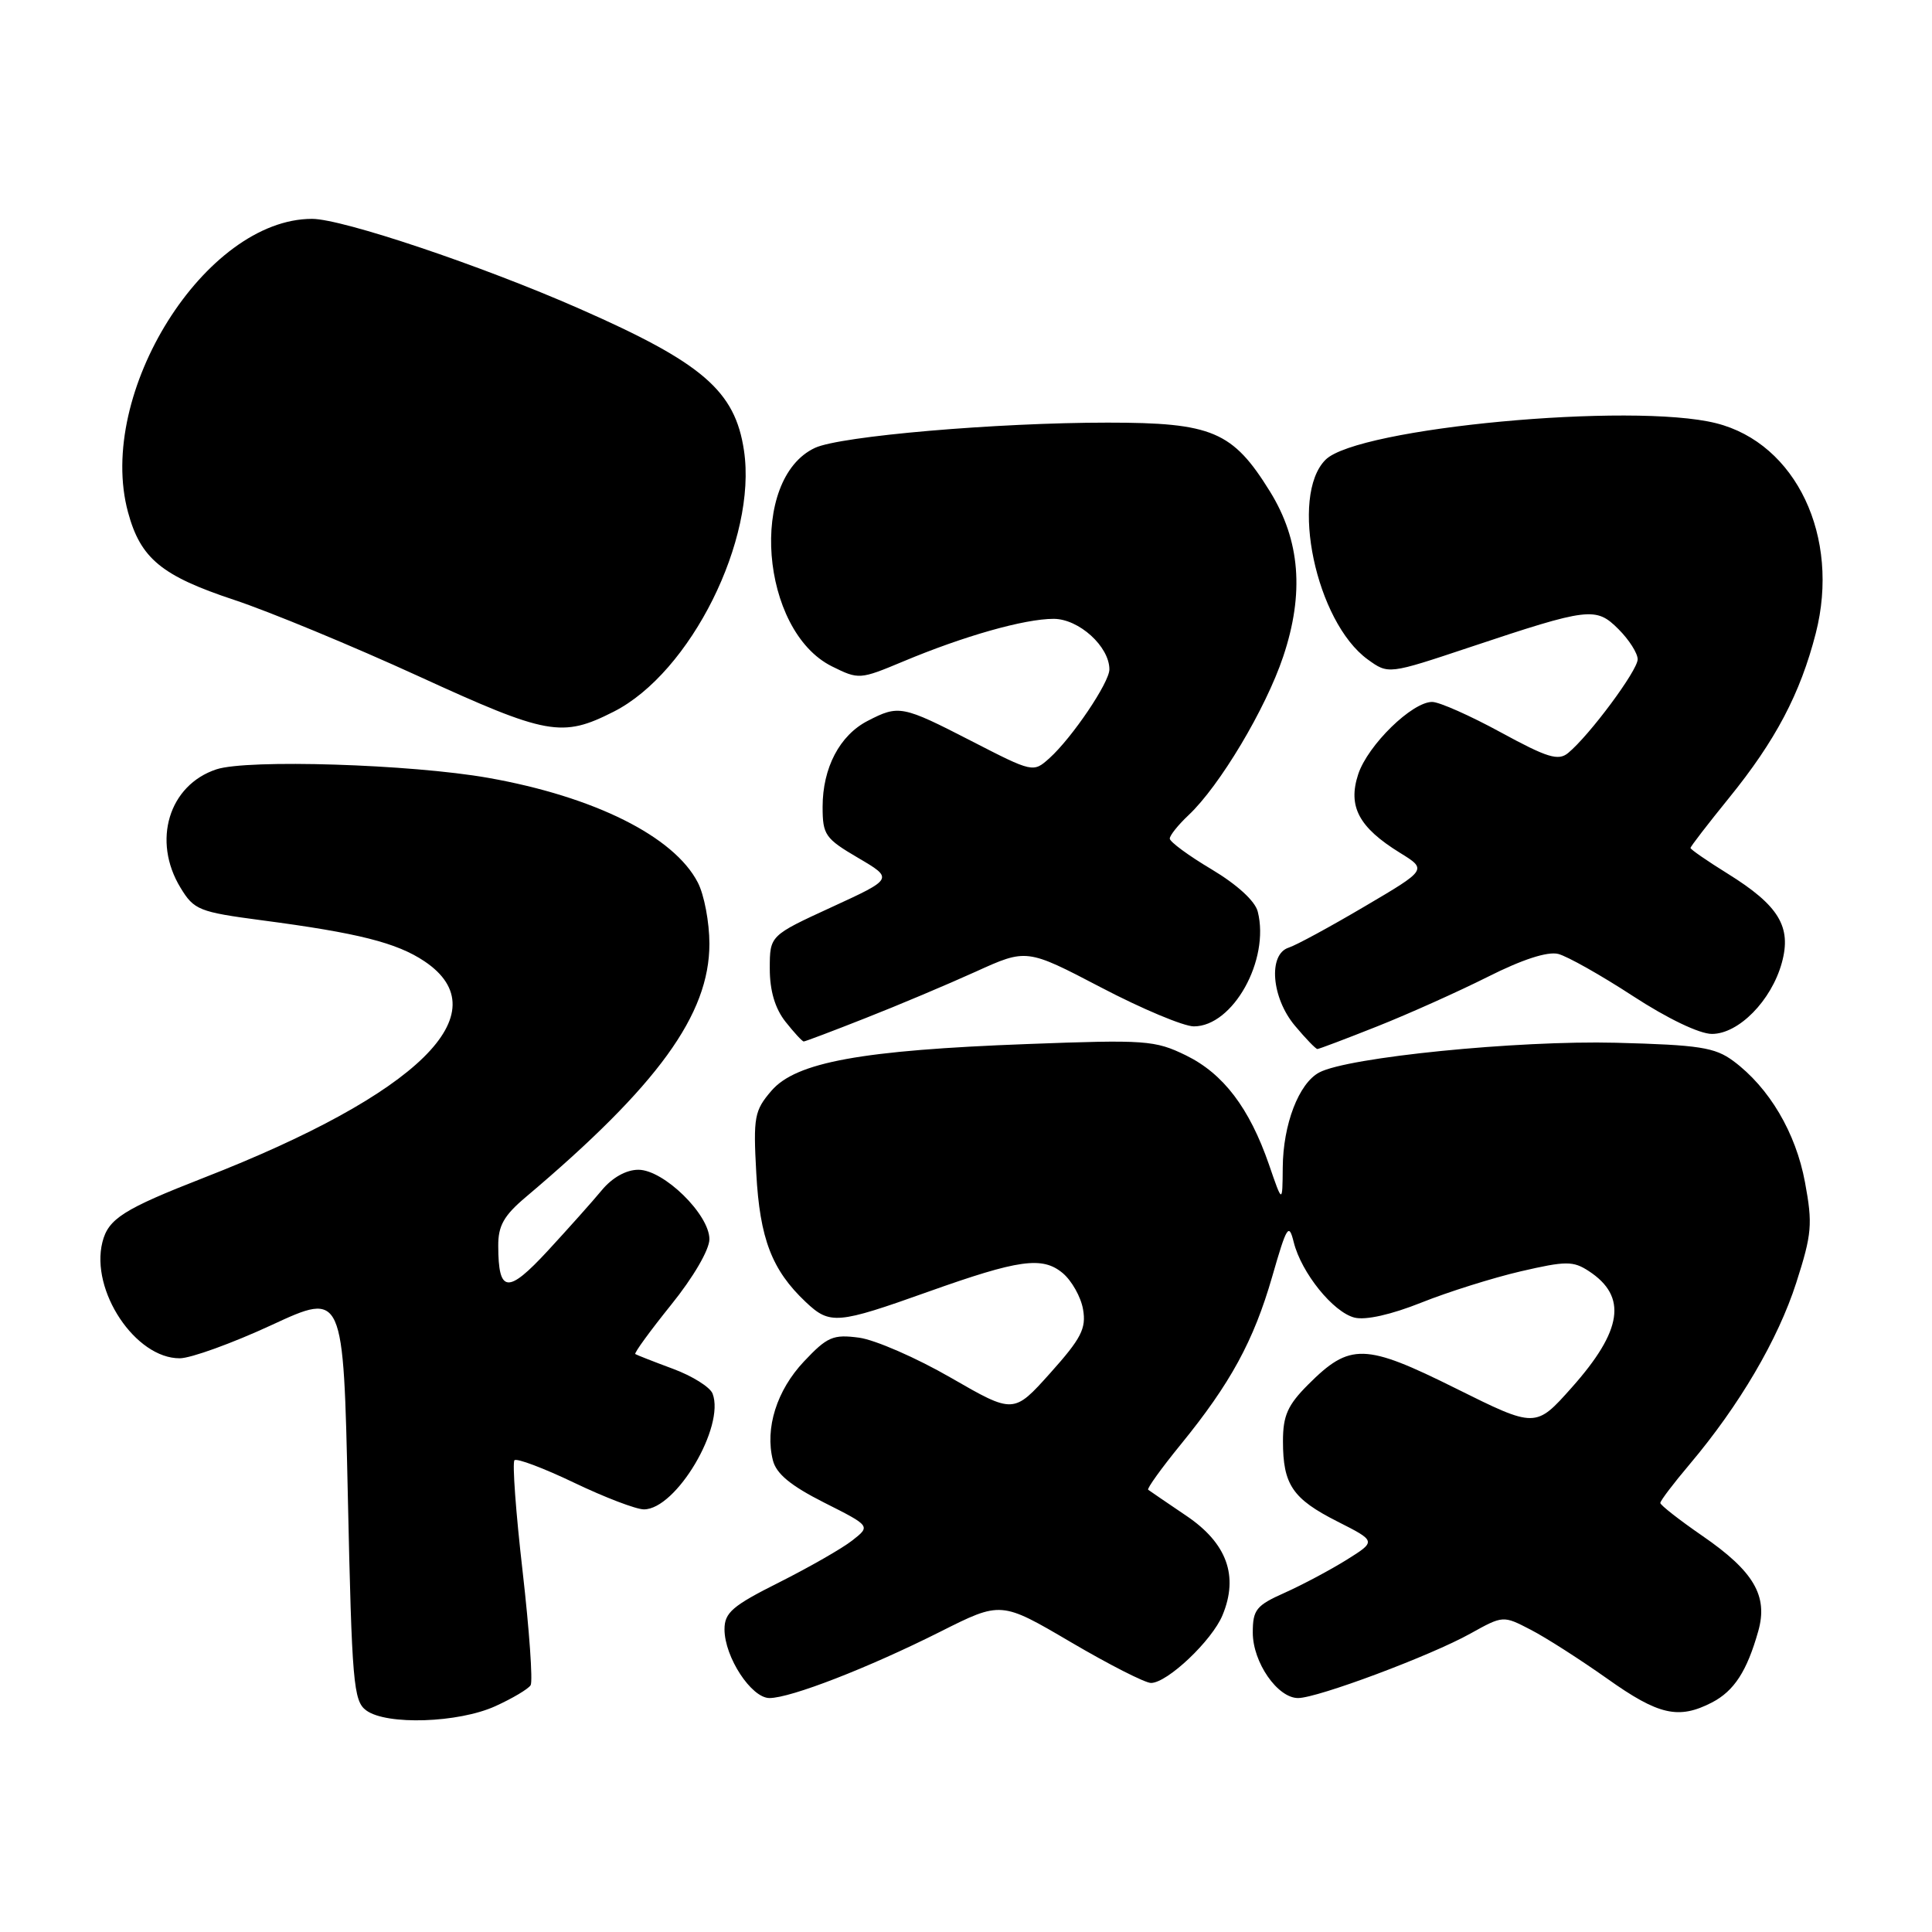 <?xml version="1.0" encoding="UTF-8" standalone="no"?>
<!DOCTYPE svg PUBLIC "-//W3C//DTD SVG 1.1//EN" "http://www.w3.org/Graphics/SVG/1.1/DTD/svg11.dtd" >
<svg xmlns="http://www.w3.org/2000/svg" xmlns:xlink="http://www.w3.org/1999/xlink" version="1.1" viewBox="0 0 256 256">
 <g >
 <path fill="currentColor"
d=" M 65.63 226.08 C 67.90 225.05 70.00 223.80 70.31 223.30 C 70.62 222.81 70.14 216.02 69.25 208.22 C 68.35 200.42 67.87 193.80 68.17 193.49 C 68.47 193.19 72.03 194.53 76.08 196.47 C 80.13 198.41 84.29 200.00 85.32 200.00 C 89.59 200.00 96.10 189.02 94.42 184.66 C 94.09 183.80 91.73 182.32 89.16 181.37 C 86.60 180.42 84.36 179.54 84.18 179.42 C 84.00 179.29 86.14 176.36 88.93 172.89 C 91.87 169.25 94.00 165.59 94.00 164.20 C 94.00 160.92 87.95 155.00 84.59 155.00 C 82.98 155.00 81.13 156.03 79.74 157.71 C 78.51 159.20 75.28 162.81 72.58 165.74 C 67.27 171.48 66.04 171.36 66.02 165.11 C 66.00 162.42 66.76 161.07 69.68 158.61 C 87.19 143.82 94.00 134.43 94.00 125.06 C 94.00 122.22 93.31 118.56 92.46 116.93 C 89.31 110.83 78.75 105.56 64.69 103.07 C 54.43 101.26 32.81 100.58 28.68 101.94 C 22.37 104.02 20.13 111.42 23.92 117.63 C 25.71 120.58 26.37 120.84 34.67 121.94 C 47.46 123.62 52.58 124.92 56.25 127.38 C 66.42 134.21 55.45 144.97 27.00 156.06 C 16.35 160.22 14.35 161.49 13.57 164.59 C 11.95 171.02 17.96 180.02 23.83 179.98 C 25.30 179.97 30.77 177.99 36.00 175.57 C 45.50 171.17 45.50 171.17 46.09 198.23 C 46.63 223.03 46.83 225.40 48.53 226.64 C 51.22 228.62 60.74 228.30 65.63 226.08 Z  M 226.84 225.59 C 229.78 224.06 231.48 221.45 232.98 216.13 C 234.30 211.45 232.39 208.20 225.56 203.50 C 222.50 201.39 220.00 199.43 220.00 199.15 C 220.00 198.86 221.75 196.55 223.90 194.01 C 230.48 186.21 235.59 177.50 238.01 169.98 C 240.09 163.50 240.20 162.20 239.17 156.65 C 237.95 150.08 234.43 144.12 229.68 140.59 C 227.23 138.78 225.18 138.46 214.12 138.17 C 201.05 137.84 178.57 140.09 174.80 142.11 C 172.09 143.56 170.01 148.99 169.97 154.72 C 169.93 159.50 169.93 159.50 168.15 154.32 C 165.55 146.80 162.09 142.26 157.14 139.84 C 153.04 137.84 151.78 137.75 136.14 138.34 C 114.16 139.16 105.48 140.74 102.22 144.53 C 99.96 147.16 99.80 148.00 100.21 155.44 C 100.68 164.14 102.28 168.29 106.76 172.52 C 109.97 175.55 110.91 175.47 123.00 171.16 C 135.01 166.88 138.11 166.45 140.80 168.68 C 142.00 169.68 143.23 171.85 143.51 173.50 C 143.95 176.03 143.27 177.35 139.17 181.93 C 134.31 187.35 134.31 187.35 126.00 182.56 C 121.43 179.92 115.96 177.54 113.84 177.25 C 110.39 176.79 109.62 177.12 106.53 180.40 C 102.92 184.23 101.34 189.24 102.41 193.49 C 102.86 195.29 104.77 196.86 109.20 199.10 C 115.37 202.21 115.37 202.21 112.93 204.12 C 111.60 205.17 107.24 207.66 103.25 209.67 C 97.04 212.78 96.00 213.68 96.00 215.90 C 96.01 219.58 99.56 225.00 101.96 225.00 C 104.76 225.00 115.06 221.00 124.57 216.22 C 132.64 212.16 132.64 212.16 141.87 217.58 C 146.94 220.56 151.73 223.00 152.51 223.00 C 154.67 223.00 160.60 217.39 161.99 214.02 C 164.15 208.82 162.57 204.48 157.21 200.86 C 154.62 199.11 152.34 197.55 152.14 197.40 C 151.95 197.25 153.88 194.56 156.44 191.42 C 163.05 183.31 166.11 177.69 168.57 169.17 C 170.51 162.42 170.78 161.99 171.43 164.61 C 172.45 168.67 176.65 173.87 179.48 174.59 C 180.96 174.96 184.36 174.19 188.34 172.60 C 191.89 171.18 197.81 169.32 201.50 168.46 C 207.51 167.07 208.45 167.07 210.53 168.43 C 215.66 171.79 215.00 176.29 208.26 183.86 C 203.48 189.23 203.48 189.23 192.90 183.97 C 180.84 177.97 178.88 177.92 173.34 183.46 C 170.62 186.18 170.00 187.58 170.00 190.97 C 170.00 196.73 171.27 198.60 177.22 201.61 C 182.37 204.22 182.37 204.22 178.44 206.68 C 176.27 208.03 172.59 209.99 170.25 211.04 C 166.45 212.73 166.00 213.29 166.00 216.33 C 166.00 220.27 169.28 225.00 172.00 225.00 C 174.58 225.00 189.58 219.39 194.83 216.46 C 199.17 214.05 199.17 214.05 202.83 215.95 C 204.85 216.99 209.40 219.91 212.95 222.42 C 219.77 227.27 222.41 227.87 226.84 225.59 Z  M 182.49 136.00 C 186.65 134.35 193.24 131.39 197.15 129.43 C 201.69 127.14 205.05 126.05 206.47 126.40 C 207.68 126.71 212.14 129.22 216.37 131.98 C 220.94 134.96 225.19 137.00 226.84 137.00 C 230.38 137.00 234.72 132.59 236.10 127.58 C 237.42 122.80 235.71 119.98 228.92 115.76 C 226.21 114.08 224.00 112.55 224.00 112.36 C 224.00 112.17 226.29 109.20 229.08 105.76 C 235.27 98.14 238.55 91.91 240.60 83.91 C 243.87 71.14 238.00 58.75 227.40 56.08 C 216.27 53.28 179.88 56.68 175.64 60.92 C 170.85 65.71 174.37 82.40 181.23 87.38 C 183.97 89.36 183.97 89.36 194.73 85.77 C 210.58 80.48 211.47 80.38 214.47 83.38 C 215.86 84.77 217.00 86.56 217.00 87.36 C 217.00 88.84 210.61 97.45 207.78 99.78 C 206.48 100.85 205.03 100.40 198.86 97.04 C 194.81 94.83 190.73 93.02 189.78 93.01 C 187.12 92.99 181.25 98.72 179.97 102.59 C 178.57 106.85 180.04 109.63 185.50 113.00 C 189.11 115.23 189.11 115.23 180.80 120.12 C 176.24 122.81 171.71 125.27 170.75 125.57 C 168.01 126.45 168.48 132.23 171.59 135.92 C 173.01 137.62 174.35 139.00 174.56 139.00 C 174.77 139.00 178.34 137.65 182.49 136.00 Z  M 114.67 134.91 C 118.98 133.22 125.54 130.45 129.27 128.76 C 136.03 125.69 136.03 125.69 145.89 130.84 C 151.31 133.68 156.85 136.00 158.19 136.00 C 163.37 136.00 168.28 127.20 166.66 120.80 C 166.31 119.39 163.93 117.22 160.54 115.19 C 157.49 113.38 155.00 111.54 155.00 111.12 C 155.00 110.69 156.12 109.30 157.49 108.01 C 161.61 104.14 167.72 93.91 170.03 87.00 C 172.84 78.62 172.28 71.60 168.28 65.13 C 163.34 57.15 160.63 56.00 146.77 56.00 C 132.05 56.00 111.36 57.78 108.00 59.34 C 99.18 63.44 100.73 83.57 110.24 88.30 C 113.79 90.06 113.93 90.05 119.67 87.65 C 127.73 84.27 135.75 82.00 139.61 82.00 C 142.96 82.00 147.00 85.67 147.00 88.70 C 147.00 90.44 142.06 97.75 139.07 100.45 C 136.91 102.39 136.89 102.39 128.70 98.18 C 119.54 93.47 119.09 93.39 114.97 95.52 C 111.26 97.43 109.00 101.75 109.00 106.91 C 109.00 110.63 109.34 111.11 113.70 113.67 C 118.40 116.43 118.40 116.43 110.20 120.20 C 102.00 123.97 102.00 123.97 102.00 128.35 C 102.00 131.27 102.69 133.61 104.07 135.37 C 105.21 136.81 106.30 138.00 106.50 138.00 C 106.69 138.00 110.37 136.61 114.67 134.91 Z  M 81.30 94.31 C 91.51 89.15 100.34 71.44 98.58 59.69 C 97.40 51.79 93.10 48.08 76.79 40.91 C 63.80 35.19 45.37 29.00 41.35 29.00 C 27.21 29.00 12.70 52.12 16.96 67.86 C 18.62 74.01 21.40 76.30 31.06 79.50 C 35.70 81.04 46.70 85.59 55.50 89.62 C 72.52 97.42 74.47 97.77 81.30 94.31 Z "/>
</g>
</svg>